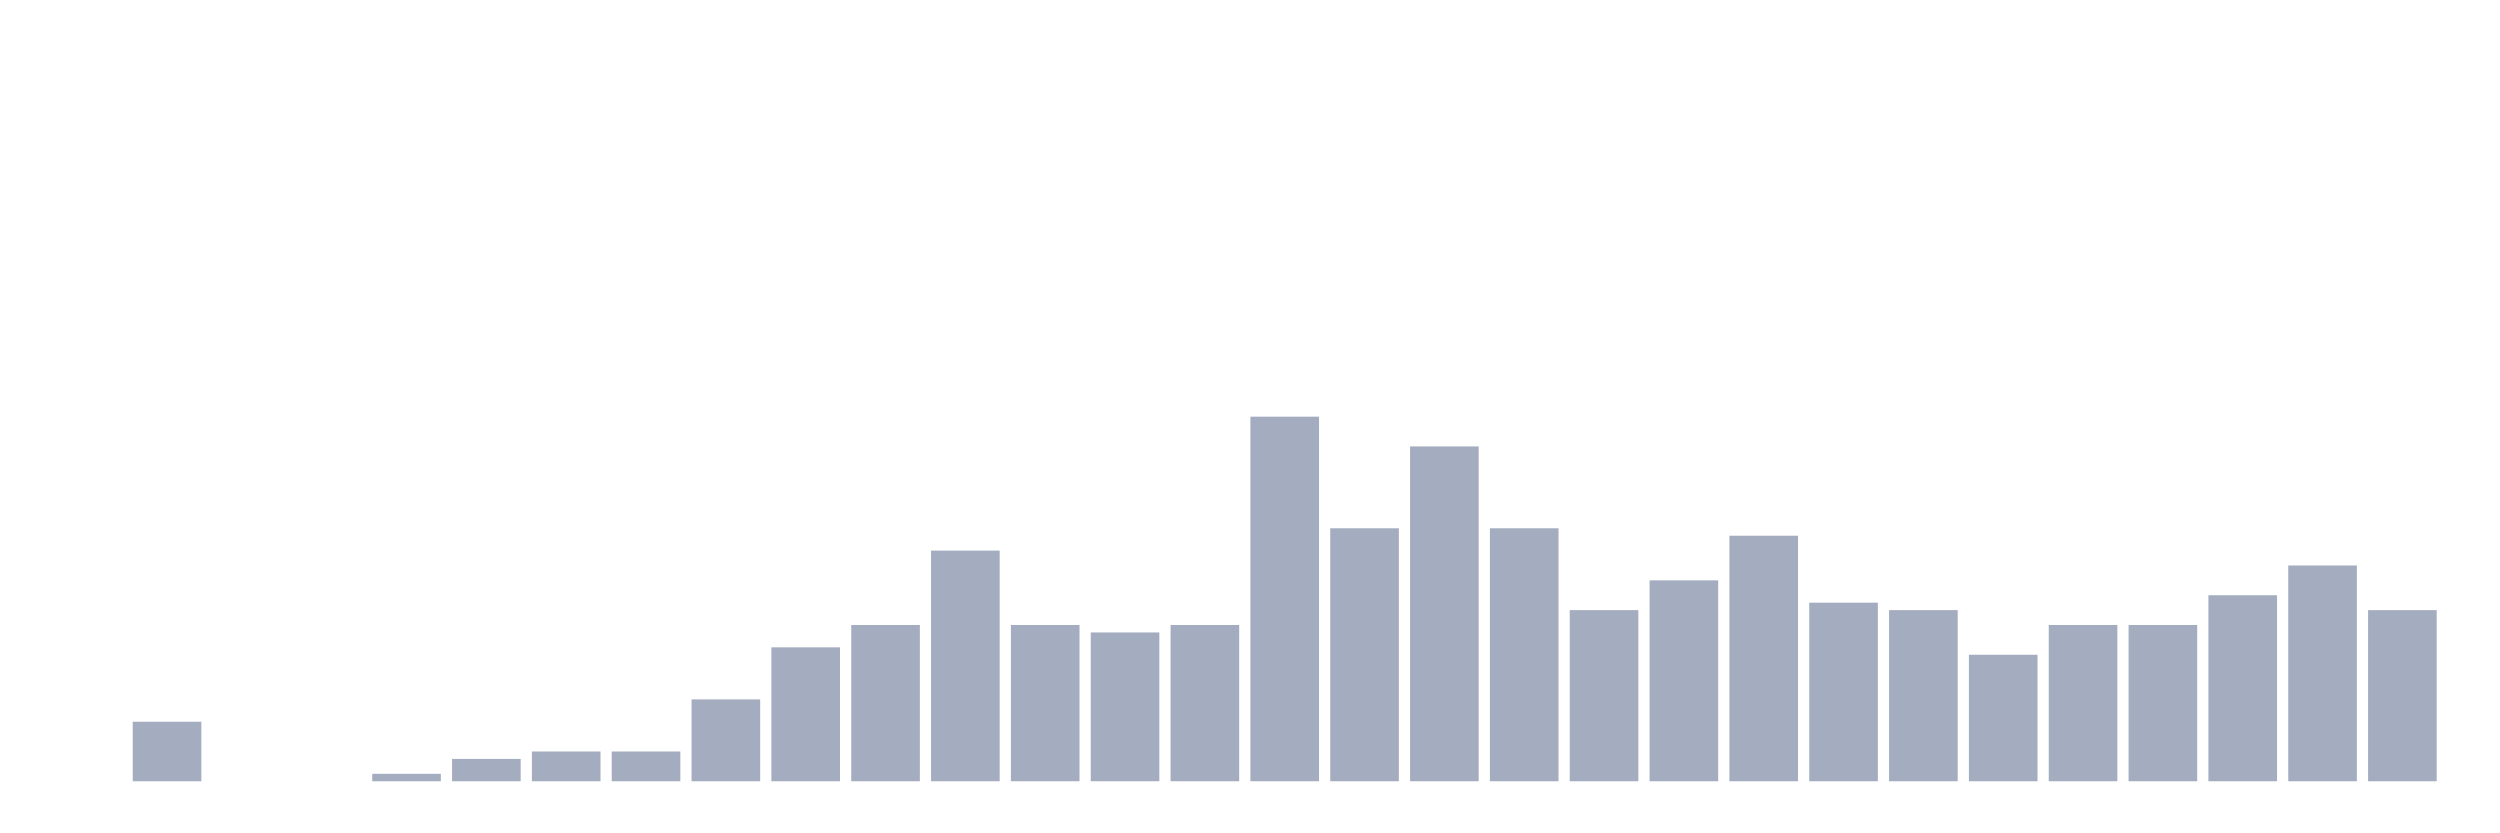 <svg xmlns="http://www.w3.org/2000/svg" viewBox="0 0 480 160"><g transform="translate(10,10)"><rect class="bar" x="0.153" width="13.175" y="140" height="0" fill="rgb(164,173,192)"></rect><rect class="bar" x="15.482" width="13.175" y="128.571" height="11.429" fill="rgb(164,173,192)"></rect><rect class="bar" x="30.81" width="13.175" y="140" height="0" fill="rgb(164,173,192)"></rect><rect class="bar" x="46.138" width="13.175" y="140" height="0" fill="rgb(164,173,192)"></rect><rect class="bar" x="61.466" width="13.175" y="138.571" height="1.429" fill="rgb(164,173,192)"></rect><rect class="bar" x="76.794" width="13.175" y="135.714" height="4.286" fill="rgb(164,173,192)"></rect><rect class="bar" x="92.123" width="13.175" y="134.286" height="5.714" fill="rgb(164,173,192)"></rect><rect class="bar" x="107.451" width="13.175" y="134.286" height="5.714" fill="rgb(164,173,192)"></rect><rect class="bar" x="122.779" width="13.175" y="124.286" height="15.714" fill="rgb(164,173,192)"></rect><rect class="bar" x="138.107" width="13.175" y="114.286" height="25.714" fill="rgb(164,173,192)"></rect><rect class="bar" x="153.436" width="13.175" y="110" height="30" fill="rgb(164,173,192)"></rect><rect class="bar" x="168.764" width="13.175" y="95.714" height="44.286" fill="rgb(164,173,192)"></rect><rect class="bar" x="184.092" width="13.175" y="110" height="30" fill="rgb(164,173,192)"></rect><rect class="bar" x="199.42" width="13.175" y="111.429" height="28.571" fill="rgb(164,173,192)"></rect><rect class="bar" x="214.748" width="13.175" y="110" height="30" fill="rgb(164,173,192)"></rect><rect class="bar" x="230.077" width="13.175" y="70" height="70" fill="rgb(164,173,192)"></rect><rect class="bar" x="245.405" width="13.175" y="91.429" height="48.571" fill="rgb(164,173,192)"></rect><rect class="bar" x="260.733" width="13.175" y="75.714" height="64.286" fill="rgb(164,173,192)"></rect><rect class="bar" x="276.061" width="13.175" y="91.429" height="48.571" fill="rgb(164,173,192)"></rect><rect class="bar" x="291.39" width="13.175" y="107.143" height="32.857" fill="rgb(164,173,192)"></rect><rect class="bar" x="306.718" width="13.175" y="101.429" height="38.571" fill="rgb(164,173,192)"></rect><rect class="bar" x="322.046" width="13.175" y="92.857" height="47.143" fill="rgb(164,173,192)"></rect><rect class="bar" x="337.374" width="13.175" y="105.714" height="34.286" fill="rgb(164,173,192)"></rect><rect class="bar" x="352.702" width="13.175" y="107.143" height="32.857" fill="rgb(164,173,192)"></rect><rect class="bar" x="368.031" width="13.175" y="115.714" height="24.286" fill="rgb(164,173,192)"></rect><rect class="bar" x="383.359" width="13.175" y="110" height="30" fill="rgb(164,173,192)"></rect><rect class="bar" x="398.687" width="13.175" y="110" height="30" fill="rgb(164,173,192)"></rect><rect class="bar" x="414.015" width="13.175" y="104.286" height="35.714" fill="rgb(164,173,192)"></rect><rect class="bar" x="429.344" width="13.175" y="98.571" height="41.429" fill="rgb(164,173,192)"></rect><rect class="bar" x="444.672" width="13.175" y="107.143" height="32.857" fill="rgb(164,173,192)"></rect></g></svg>